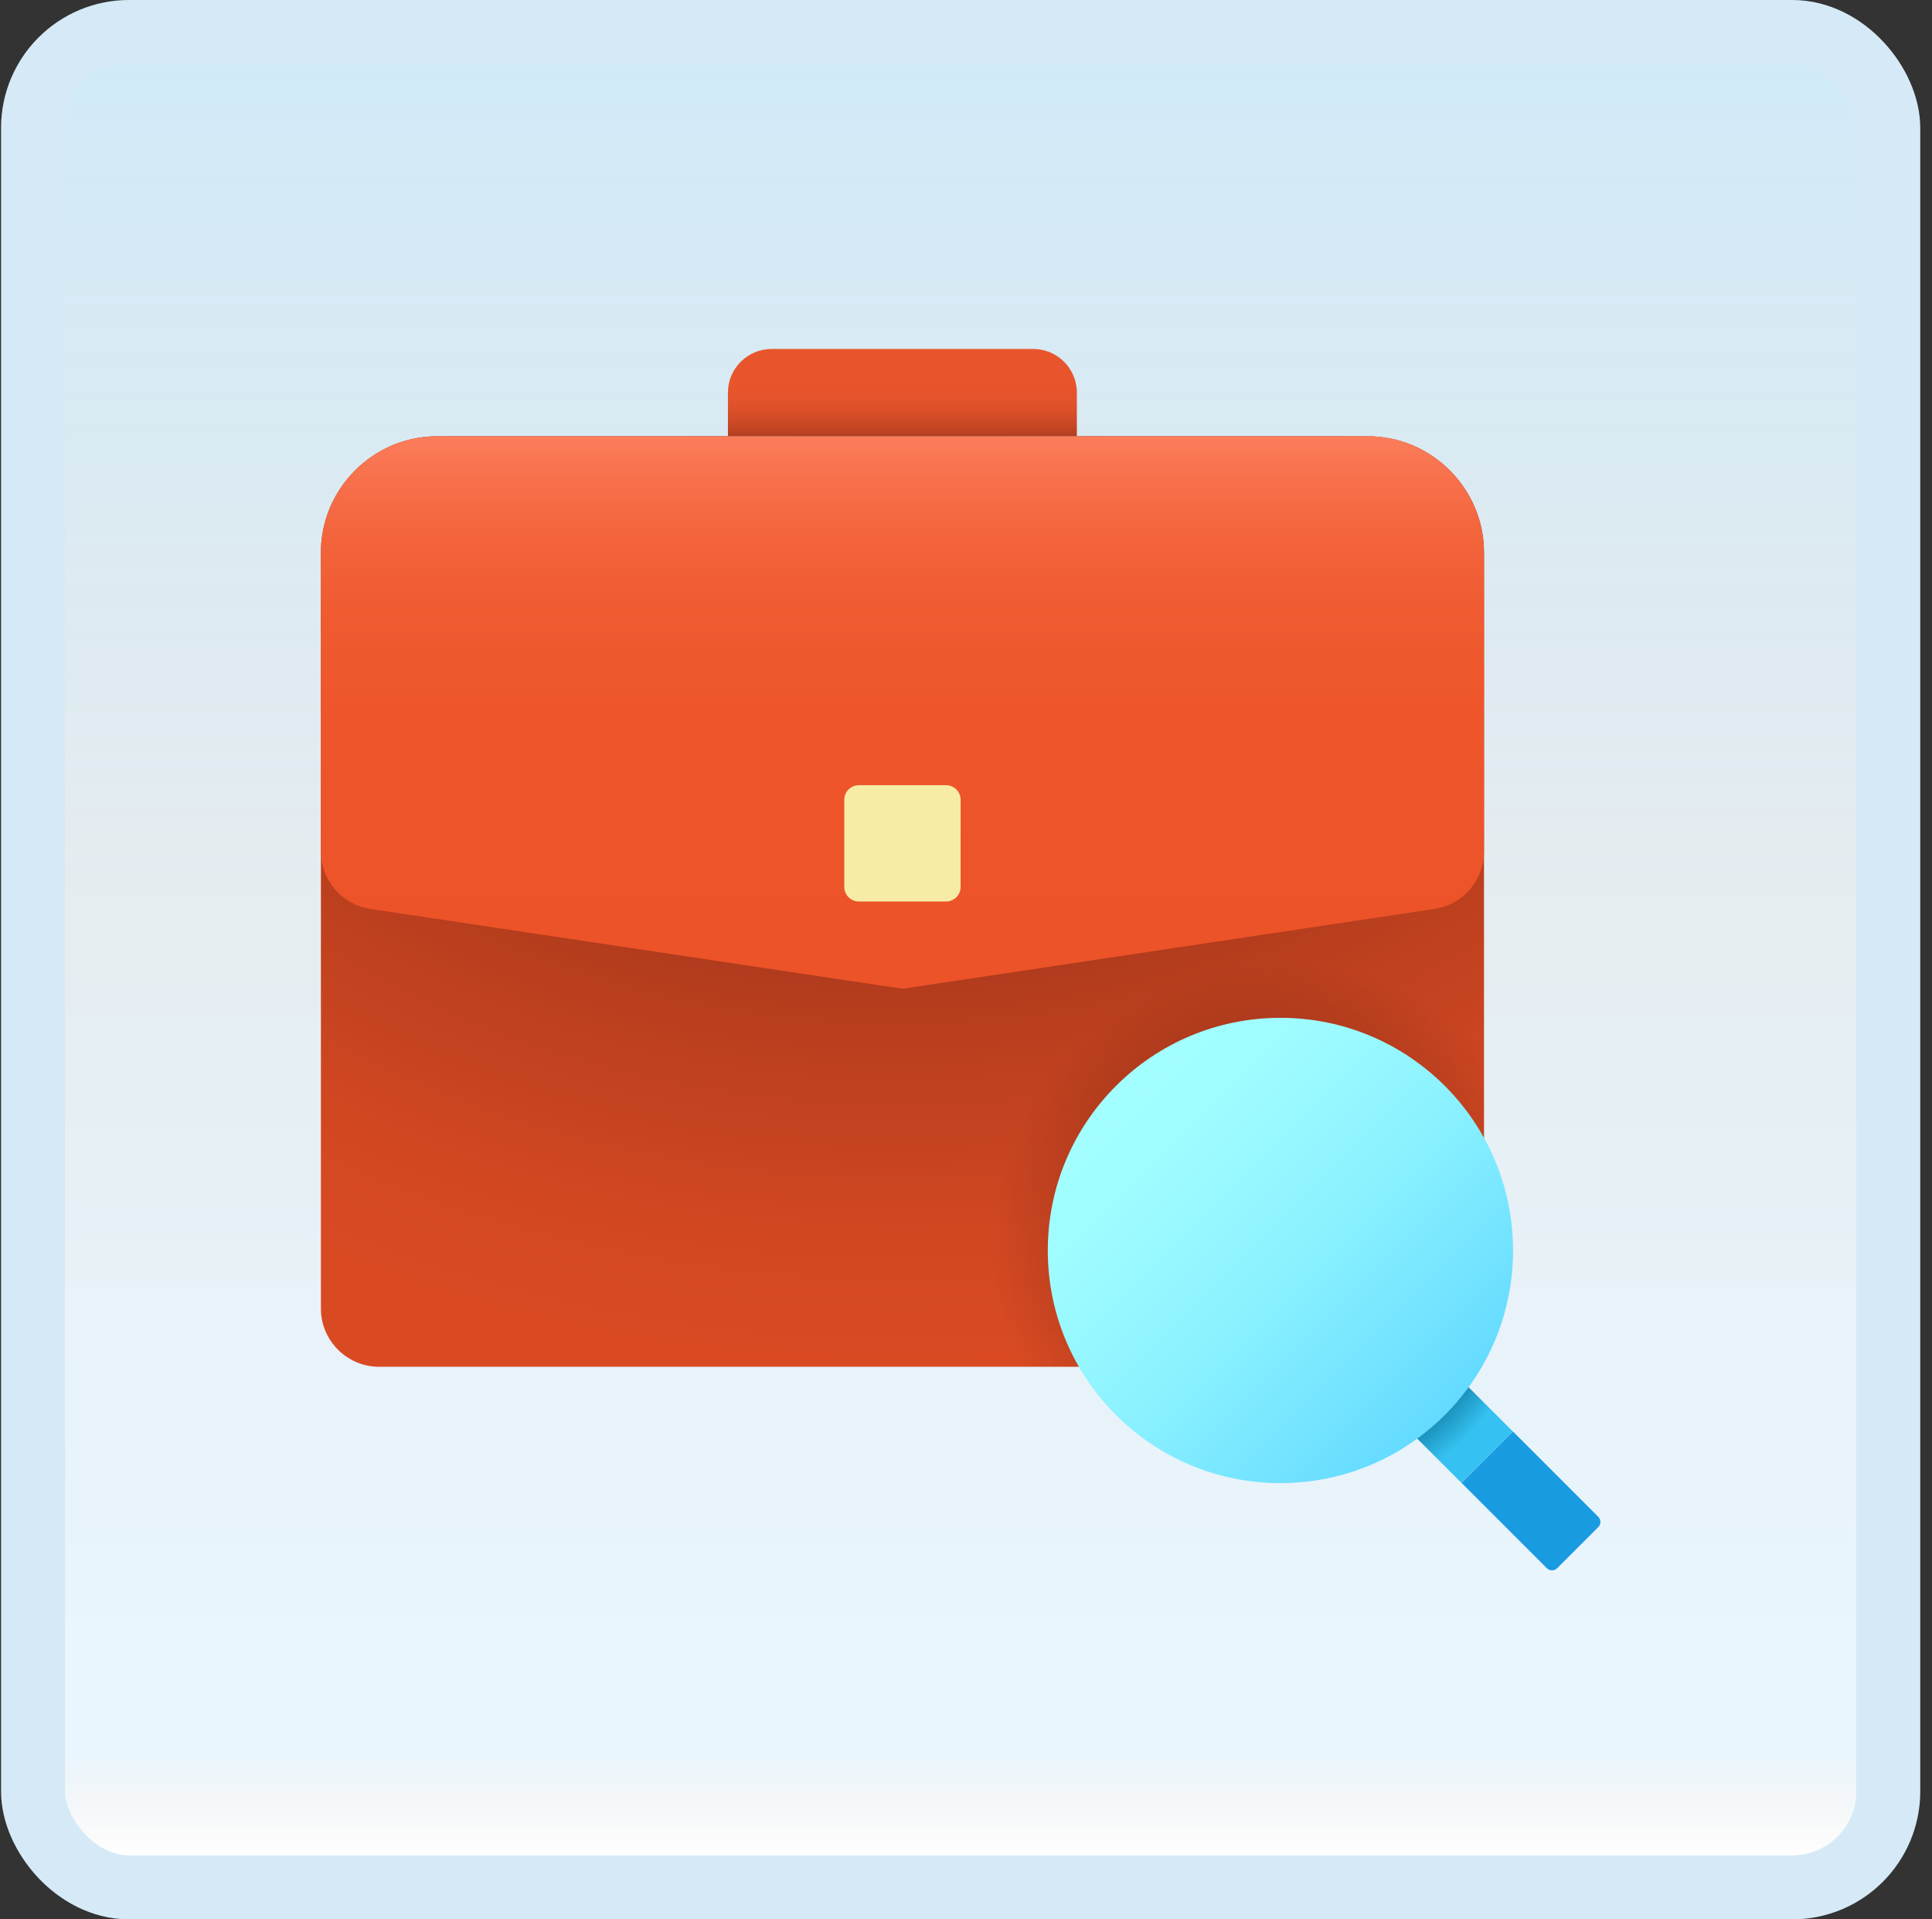 <svg width="151" height="150" viewBox="0 0 151 150" fill="none" xmlns="http://www.w3.org/2000/svg">
<rect x="0" y="0" width="151" height="150" fill="#333333" stroke="none"/>
<g id="job-seeker">
<rect x="2.582" y="2.5" width="145" height="145" rx="7.5" fill="white"/>
<rect x="2.582" y="2.5" width="145" height="145" rx="7.5" fill="url(#paint0_linear_14_10208)" fill-opacity="0.2"/>
<g id="Group">
<path id="Vector" d="M80.756 27.274H60.303C58.421 27.274 56.894 28.802 56.894 30.683V34.092H84.165V30.683C84.165 28.802 82.638 27.274 80.756 27.274Z" fill="url(#paint1_linear_14_10208)"/>
<path id="Vector_2" d="M111.441 106.816H29.626C27.126 106.816 25.081 104.771 25.081 102.271V43.183C25.081 38.183 29.172 34.092 34.172 34.092H106.896C111.895 34.092 115.986 38.183 115.986 43.183V102.271C115.986 104.771 113.941 106.816 111.441 106.816Z" fill="url(#paint2_radial_14_10208)"/>
<path id="Vector_3" d="M112.116 71.034L70.534 77.272L28.951 71.034C26.726 70.702 25.081 68.791 25.081 66.541V43.183C25.081 38.183 29.172 34.092 34.172 34.092H106.896C111.895 34.092 115.986 38.183 115.986 43.183V66.541C115.986 68.791 114.341 70.702 112.116 71.034Z" fill="url(#paint3_linear_14_10208)"/>
<path id="Vector_4" d="M73.942 61.364H67.124C66.496 61.364 65.987 61.873 65.987 62.5V69.318C65.987 69.945 66.496 70.454 67.124 70.454H73.942C74.569 70.454 75.078 69.945 75.078 69.318V62.5C75.078 61.873 74.569 61.364 73.942 61.364Z" fill="#F6ECA5"/>
<path id="Vector_5" opacity="0.15" d="M100.072 74.999C87.52 74.999 77.346 85.174 77.346 97.726C77.346 100.96 78.032 104.03 79.25 106.816H111.435C113.935 106.816 115.98 104.771 115.98 102.271V81.508C111.881 77.486 106.269 74.999 100.072 74.999Z" fill="url(#paint4_radial_14_10208)"/>
<path id="Vector_6" d="M118.247 111.87L114.229 115.888L120.899 122.559C121.121 122.781 121.48 122.781 121.703 122.559L124.917 119.345C125.139 119.122 125.139 118.763 124.917 118.541L118.247 111.87Z" fill="#199BE2"/>
<path id="Vector_7" d="M113.26 106.891L109.244 110.907L114.223 115.889L118.241 111.871L113.26 106.891Z" fill="url(#paint5_radial_14_10208)"/>
<path id="Vector_8" d="M100.074 115.907C110.115 115.907 118.255 107.767 118.255 97.726C118.255 87.685 110.115 79.545 100.074 79.545C90.032 79.545 81.893 87.685 81.893 97.726C81.893 107.767 90.032 115.907 100.074 115.907Z" fill="url(#paint6_linear_14_10208)"/>
</g>
<rect x="2.582" y="2.5" width="145" height="145" rx="7.5" stroke="#D5EAF6" stroke-width="5"/>
</g>
<defs>
<linearGradient id="paint0_linear_14_10208" x1="75.082" y1="5" x2="75.082" y2="145" gradientUnits="userSpaceOnUse">
<stop stop-color="#199AE0"/>
<stop offset="0.472" stop-color="#0D5176" stop-opacity="0.528"/>
<stop offset="0.941" stop-color="#12A6F7" stop-opacity="0.465"/>
<stop offset="1" stop-opacity="0"/>
</linearGradient>
<linearGradient id="paint1_linear_14_10208" x1="70.529" y1="34.044" x2="70.529" y2="27.974" gradientUnits="userSpaceOnUse">
<stop stop-color="#B33F20"/>
<stop offset="0.129" stop-color="#C74724"/>
<stop offset="0.295" stop-color="#D94F29"/>
<stop offset="0.469" stop-color="#E4532B"/>
<stop offset="0.659" stop-color="#E8552C"/>
</linearGradient>
<radialGradient id="paint2_radial_14_10208" cx="0" cy="0" r="1" gradientUnits="userSpaceOnUse" gradientTransform="translate(70.152 27.256) scale(103.95 83.617)">
<stop stop-color="#40150B"/>
<stop offset="0.156" stop-color="#622110"/>
<stop offset="0.417" stop-color="#953218"/>
<stop offset="0.645" stop-color="#BA3F1E"/>
<stop offset="0.828" stop-color="#D14722"/>
<stop offset="0.944" stop-color="#D94A23"/>
</radialGradient>
<linearGradient id="paint3_linear_14_10208" x1="70.534" y1="34.156" x2="70.534" y2="74.834" gradientUnits="userSpaceOnUse">
<stop stop-color="#FC7D5B"/>
<stop offset="0.06" stop-color="#F8734F"/>
<stop offset="0.18" stop-color="#F3653D"/>
<stop offset="0.326" stop-color="#F05B31"/>
<stop offset="0.523" stop-color="#EE552A"/>
<stop offset="1" stop-color="#ED5328"/>
</linearGradient>
<radialGradient id="paint4_radial_14_10208" cx="0" cy="0" r="1" gradientUnits="userSpaceOnUse" gradientTransform="translate(99.938 97.535) scale(22.401)">
<stop offset="0.627"/>
<stop offset="1" stop-opacity="0"/>
</radialGradient>
<radialGradient id="paint5_radial_14_10208" cx="0" cy="0" r="1" gradientUnits="userSpaceOnUse" gradientTransform="translate(100.106 97.835) scale(22.276)">
<stop offset="0.693" stop-color="#006185"/>
<stop offset="0.921" stop-color="#35C1F1"/>
</radialGradient>
<linearGradient id="paint6_linear_14_10208" x1="87.472" y1="85.124" x2="112.957" y2="110.609" gradientUnits="userSpaceOnUse">
<stop stop-color="#A3FFFF"/>
<stop offset="0.223" stop-color="#9DFBFF"/>
<stop offset="0.53" stop-color="#8BF1FF"/>
<stop offset="0.885" stop-color="#6EE0FF"/>
<stop offset="1" stop-color="#63DAFF"/>
</linearGradient>
</defs>
</svg>
